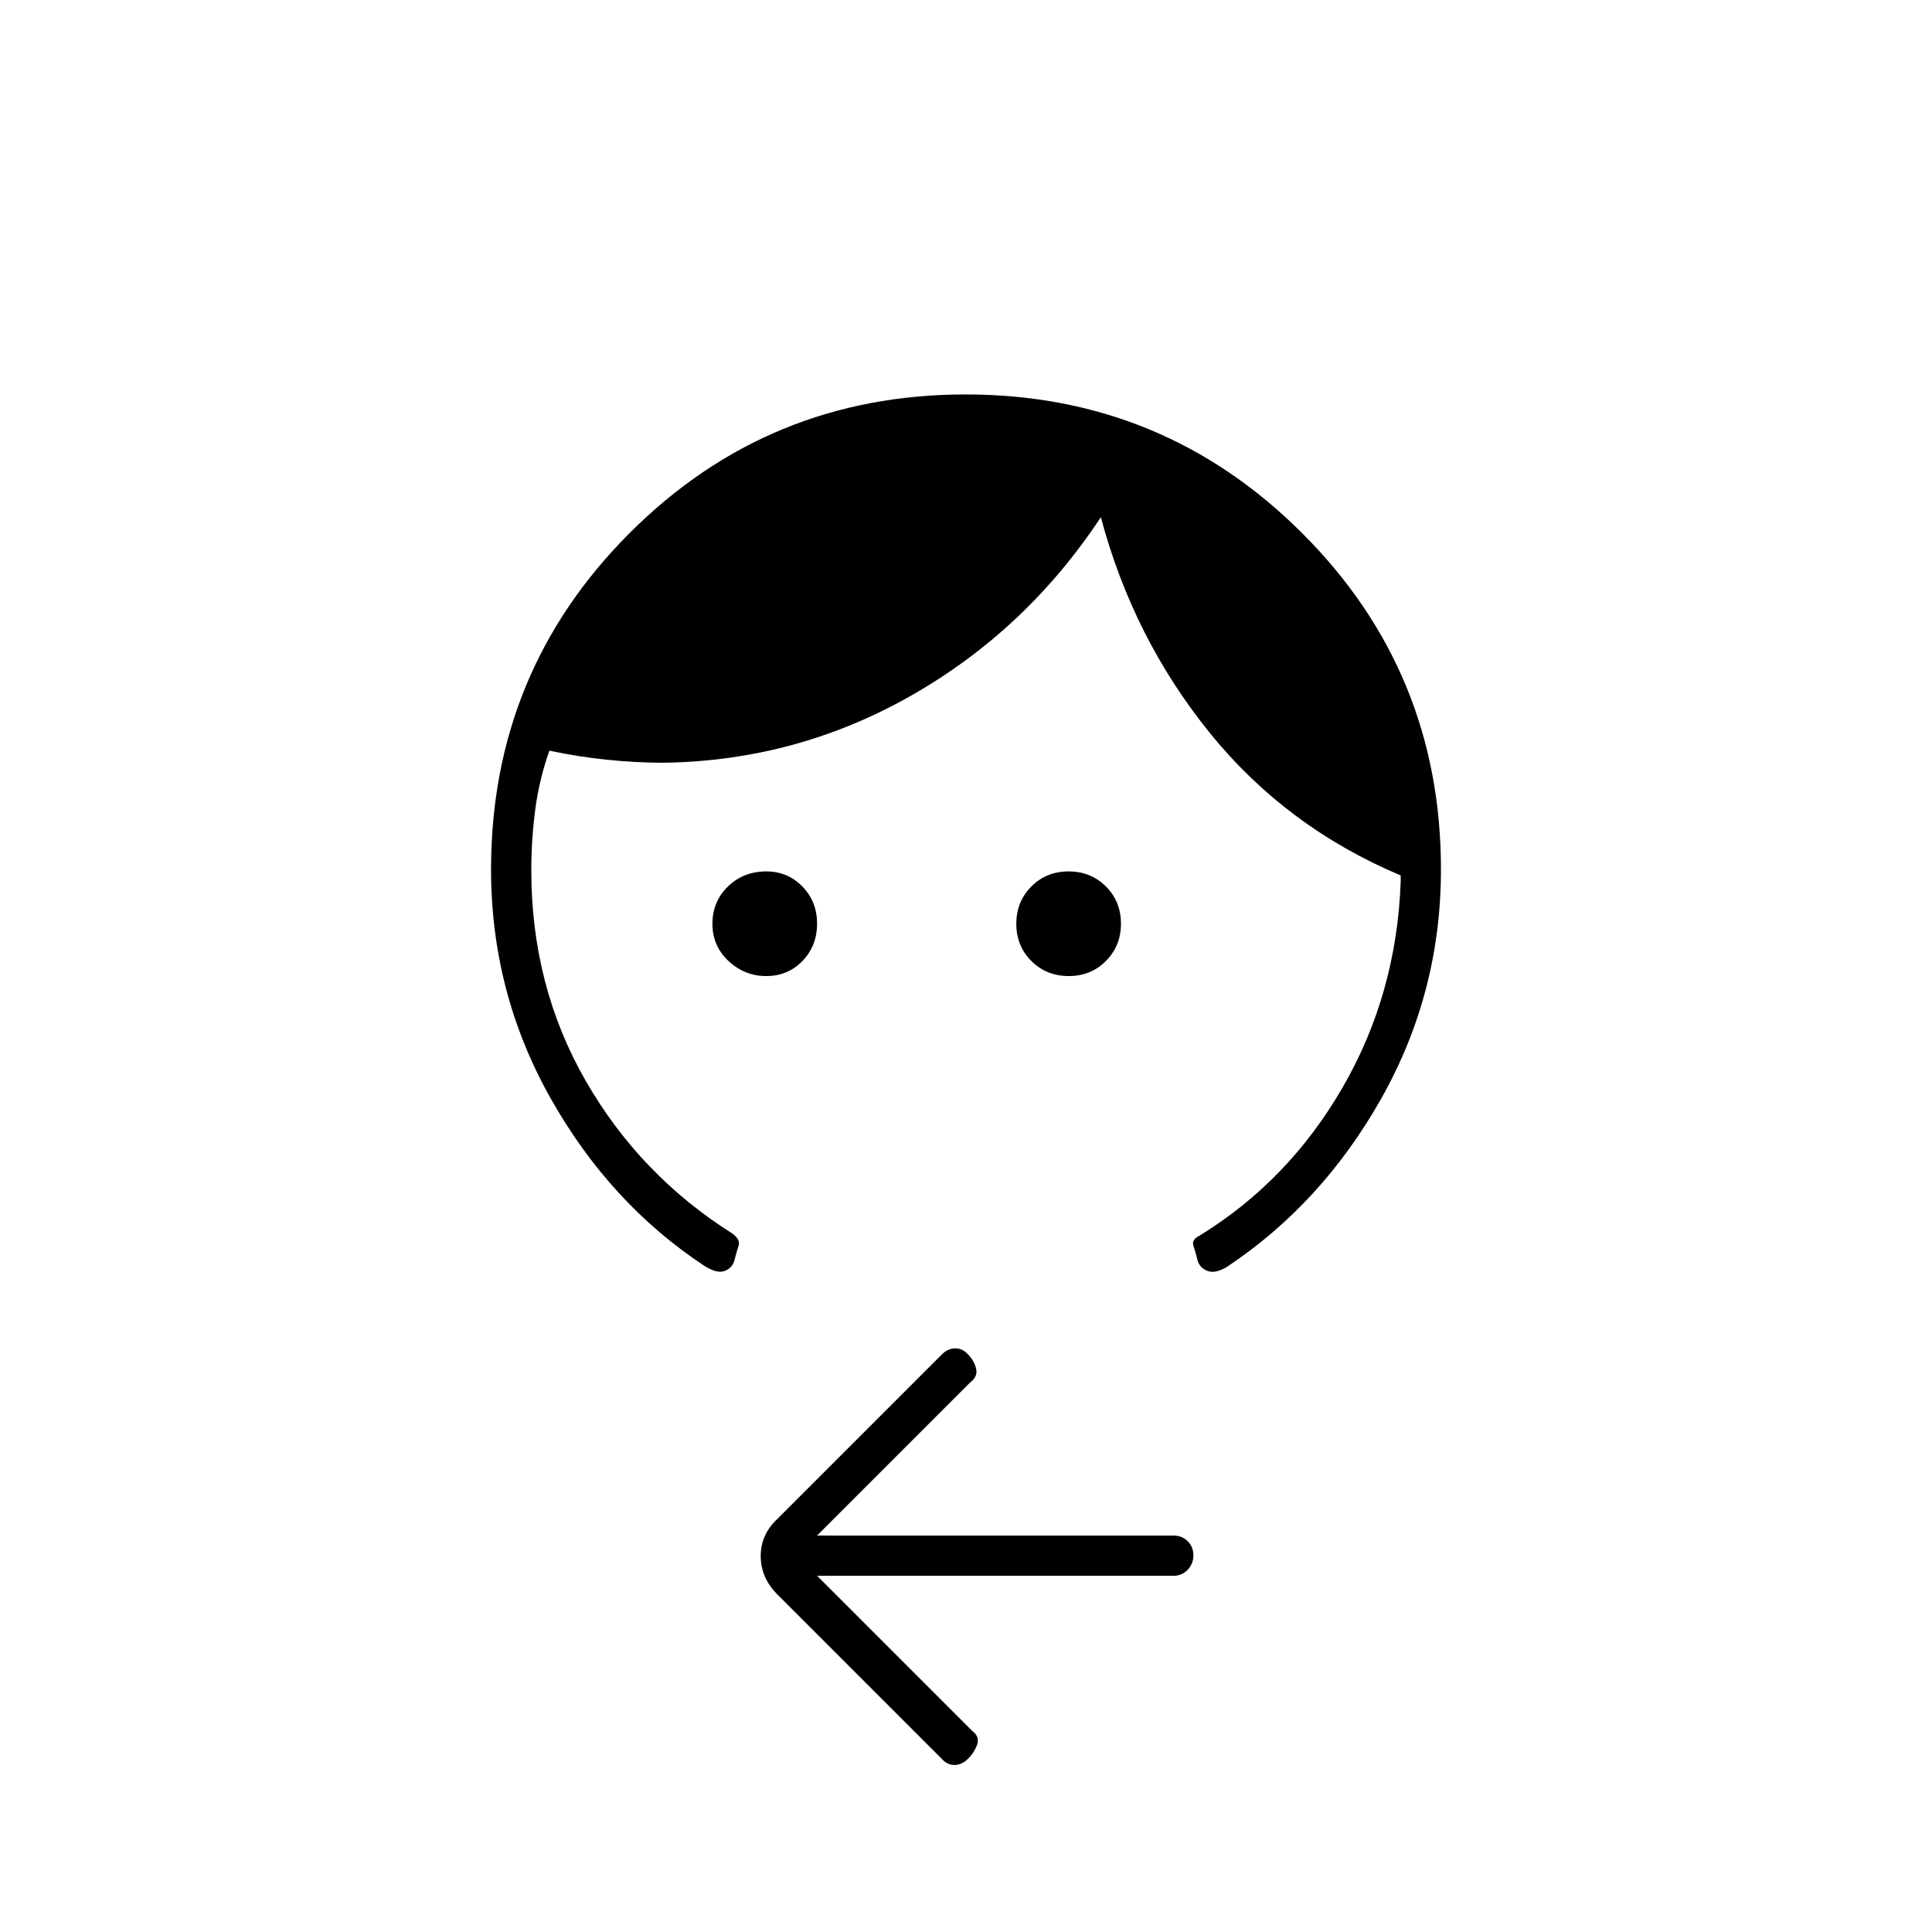 <svg xmlns="http://www.w3.org/2000/svg" height="20" viewBox="0 -960 960 960" width="20"><path d="M380.74-475Q370-475 362-482.46q-8-7.47-8-18.5 0-11.04 7.7-18.54t19.09-7.5q10.54 0 17.87 7.46 7.34 7.47 7.34 18.5 0 11.04-7.26 18.54-7.27 7.5-18 7.5Zm150.3 0q-11.04 0-18.54-7.46-7.5-7.47-7.5-18.5 0-11.04 7.46-18.54 7.47-7.5 18.5-7.5 11.04 0 18.54 7.46 7.5 7.47 7.5 18.5 0 11.04-7.46 18.54-7.47 7.5-18.5 7.5ZM244-528q0-98.22 68.84-167.11 68.84-68.89 167-68.89T647-695.11q69 68.89 69 167.11 0 61.13-29.5 113.57Q657-362 609.78-330.58 604-327 600-328.5q-4-1.5-5-5.5t-2-7q-1-3 3-5 44.12-27.03 71.06-73.52Q694-466 696-522v-3q-57-24-95-71t-54-107q-37 56-94 88.5T330-581q-14 0-28.5-1.5T273-587q-5 14-7 28.98-2 14.99-2 30.52 0 57.5 27 104.5t73 76q4 3 3 6t-2 7q-1 4-4.83 5.5-3.84 1.5-10.17-2.5-47-31-76.5-83.43Q244-466.87 244-528Zm162 351 77 77q4 3 2.5 7t-4.57 7q-3.07 3-6.68 3T468-86l-82.14-82.14q-7.86-8.13-7.86-18.68 0-10.54 8-18.18l82.14-82.14q2.95-2.86 6.59-2.86 3.63 0 6.27 3 3 3 4 7t-3 7l-76 76h177.07q4.22 0 7.08 2.82 2.85 2.83 2.85 7 0 4.18-2.85 7.18-2.86 3-7.08 3H406Z"/></svg>